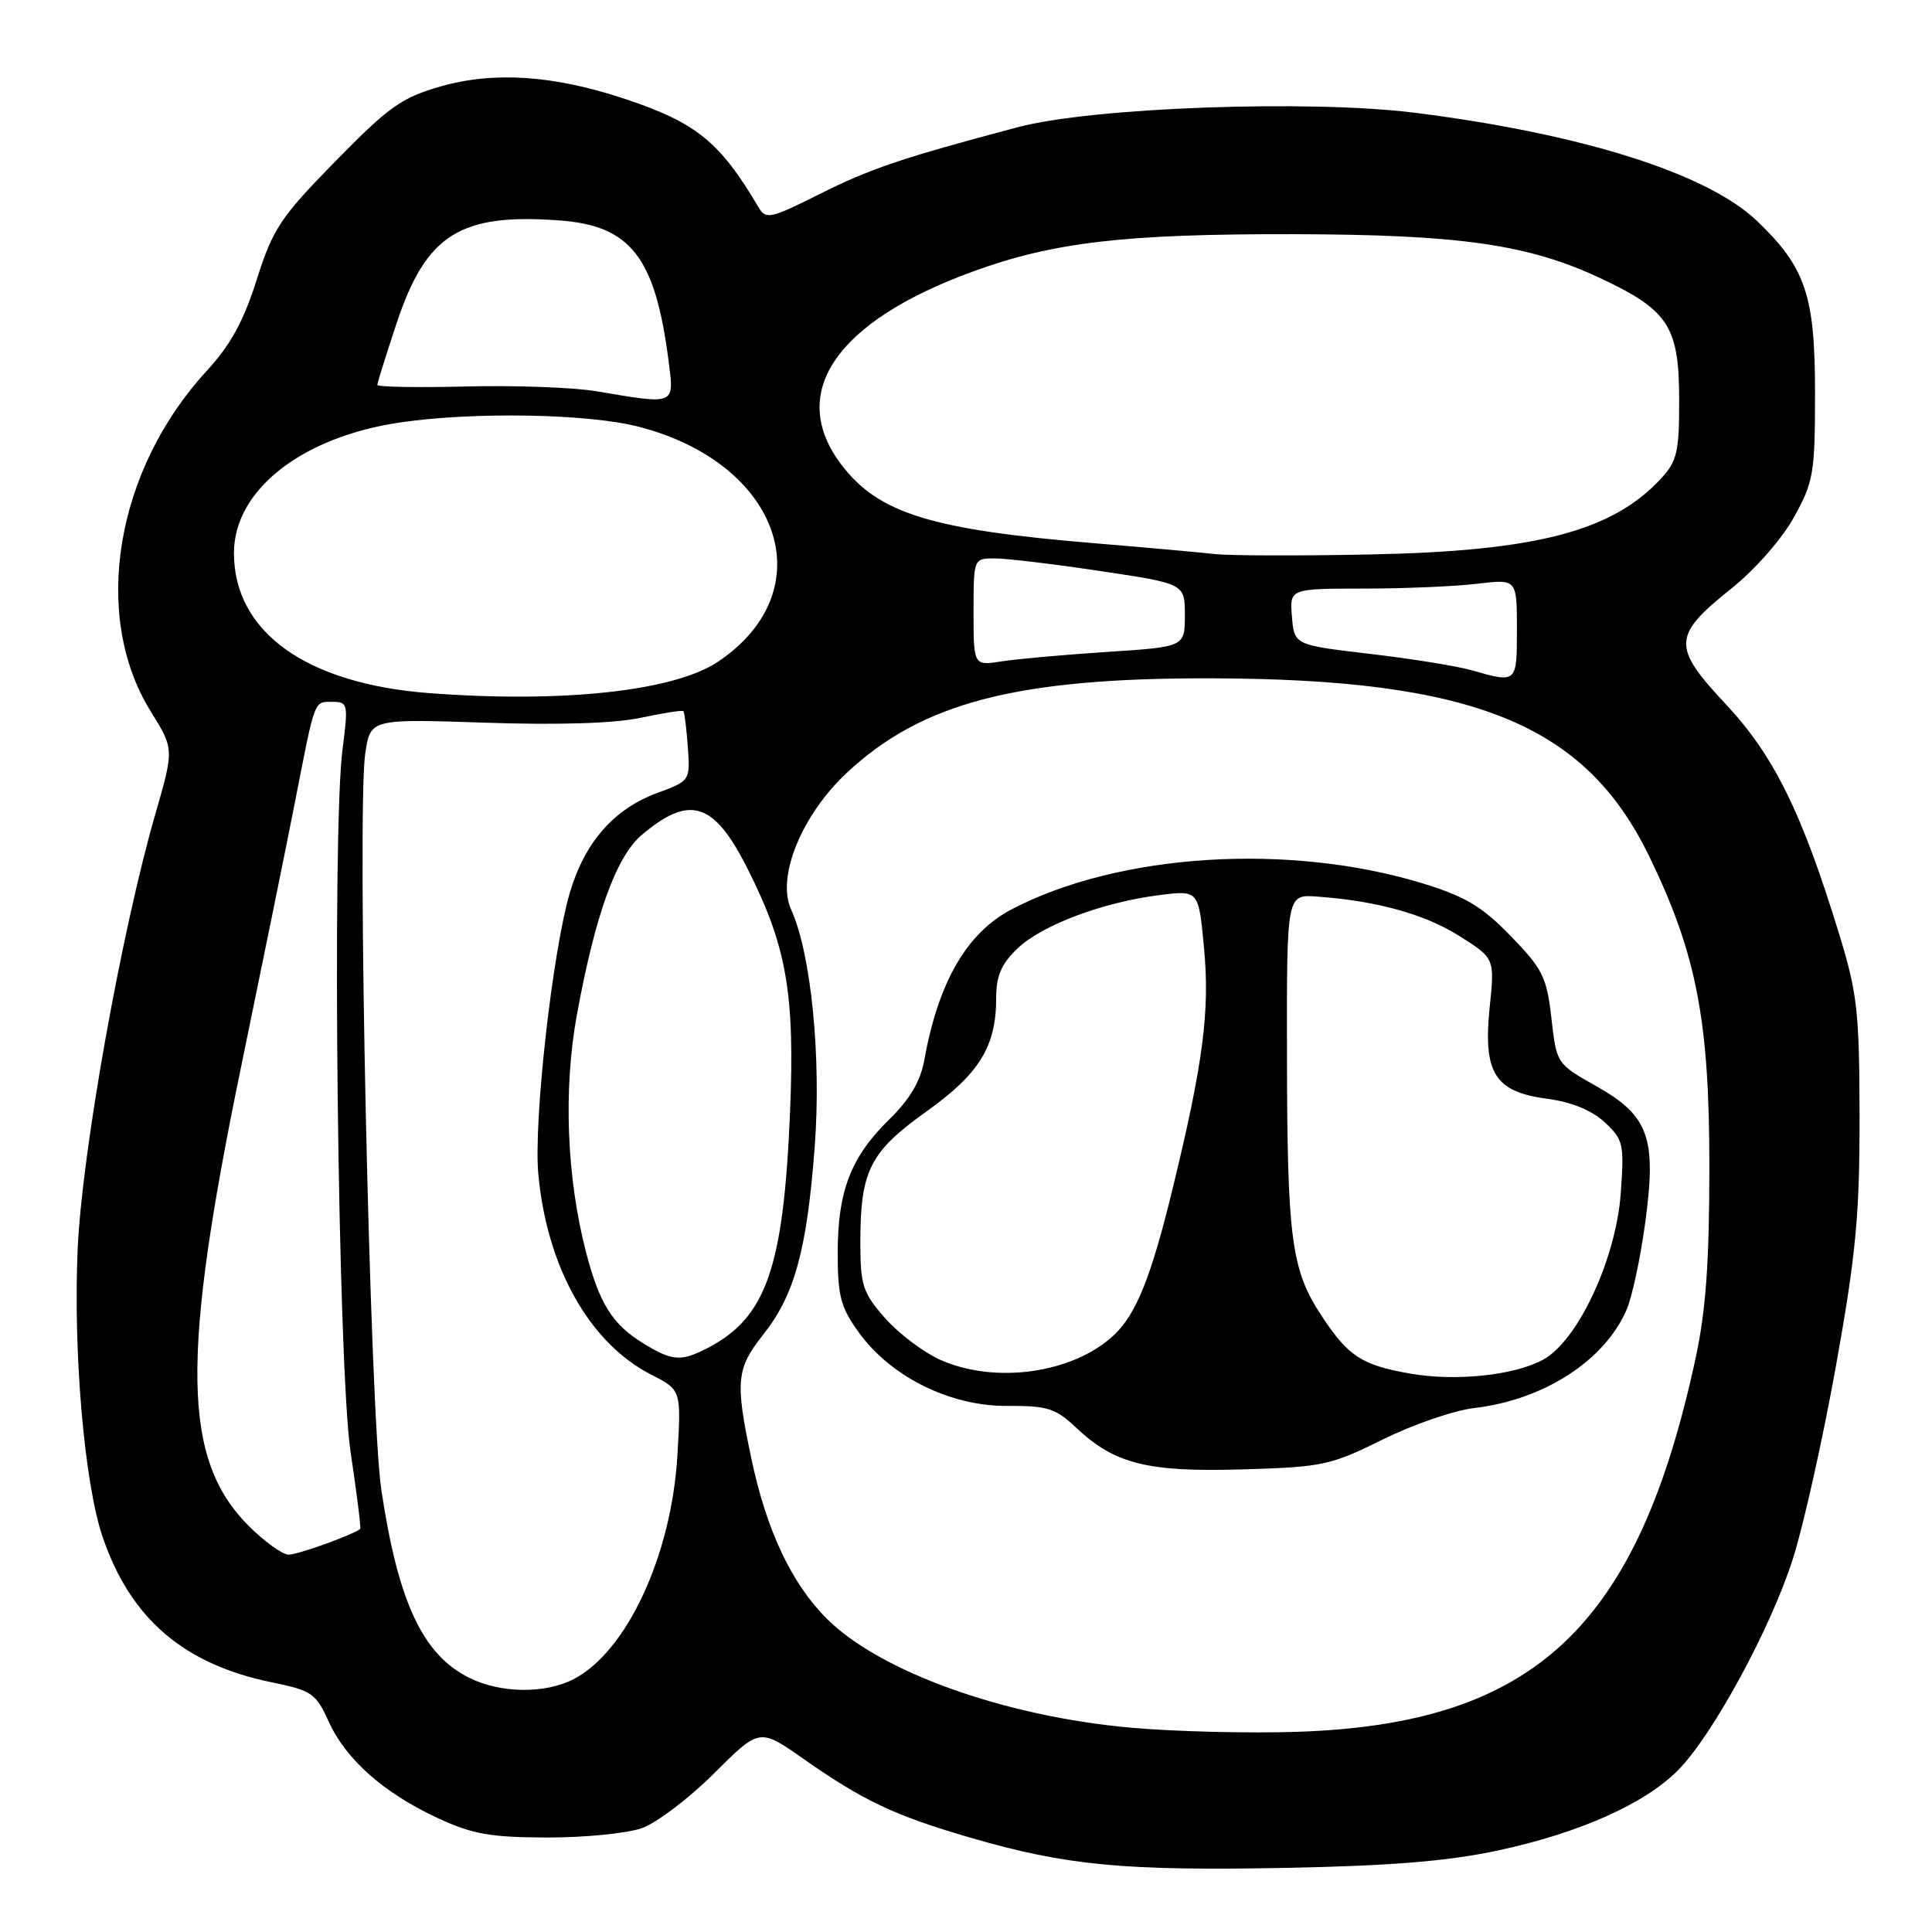 <?xml version="1.0" encoding="UTF-8" standalone="no"?>
<!DOCTYPE svg PUBLIC "-//W3C//DTD SVG 1.1//EN" "http://www.w3.org/Graphics/SVG/1.1/DTD/svg11.dtd" >
<svg xmlns="http://www.w3.org/2000/svg" xmlns:xlink="http://www.w3.org/1999/xlink" version="1.1" viewBox="0 0 256 256">
 <g >
 <path fill="currentColor"
d=" M 198.57 245.18 C 209.27 242.88 217.92 239.02 222.32 234.59 C 226.92 229.97 234.64 215.76 237.58 206.51 C 238.98 202.11 241.54 190.64 243.27 181.01 C 245.92 166.26 246.41 161.05 246.40 148.00 C 246.38 134.03 246.11 131.63 243.68 123.71 C 238.75 107.62 235.04 100.11 228.67 93.30 C 221.52 85.67 221.60 84.22 229.43 77.97 C 232.54 75.49 236.11 71.42 237.70 68.55 C 240.31 63.84 240.50 62.73 240.50 52.00 C 240.50 39.14 239.25 35.45 232.84 29.30 C 226.24 22.98 209.67 17.74 187.47 14.94 C 173.52 13.19 144.70 14.23 134.84 16.86 C 119.44 20.95 115.36 22.33 108.53 25.75 C 102.11 28.97 101.48 29.11 100.53 27.50 C 95.37 18.76 92.27 16.25 82.70 13.07 C 73.35 9.97 65.47 9.44 58.43 11.44 C 53.21 12.93 51.54 14.12 44.44 21.37 C 37.14 28.82 36.16 30.31 34.02 37.05 C 32.29 42.53 30.54 45.73 27.41 49.12 C 15.26 62.32 12.09 81.59 19.98 94.28 C 23.07 99.25 23.07 99.25 20.58 107.88 C 16.08 123.46 10.86 152.69 10.29 165.50 C 9.69 179.26 11.18 196.52 13.59 203.63 C 17.28 214.48 24.35 220.55 36.12 222.94 C 41.30 224.00 41.87 224.39 43.54 228.09 C 45.81 233.12 50.81 237.55 57.95 240.88 C 62.60 243.04 64.96 243.46 72.50 243.48 C 77.45 243.49 83.10 242.93 85.05 242.24 C 87.01 241.54 91.31 238.28 94.62 234.98 C 100.64 228.98 100.64 228.98 106.38 233.00 C 114.42 238.64 118.57 240.59 128.68 243.53 C 141.28 247.19 148.99 247.92 170.50 247.50 C 184.41 247.23 191.93 246.61 198.57 245.18 Z  M 150.00 228.94 C 133.18 227.47 116.61 221.54 109.55 214.48 C 104.86 209.79 101.55 202.76 99.54 193.18 C 97.40 183.03 97.57 181.34 101.11 176.87 C 105.29 171.59 106.91 165.69 107.95 152.00 C 108.85 140.12 107.48 126.34 104.82 120.50 C 102.87 116.22 106.22 108.00 112.20 102.41 C 122.17 93.08 134.78 89.82 160.50 89.88 C 195.27 89.97 210.00 95.94 218.50 113.41 C 224.78 126.31 226.50 135.16 226.50 154.50 C 226.50 167.18 226.04 173.65 224.68 179.95 C 217.00 215.59 203.36 228.41 172.00 229.47 C 165.68 229.69 155.78 229.45 150.00 228.94 Z  M 183.20 190.75 C 187.22 188.76 192.68 186.88 195.34 186.57 C 204.57 185.51 212.70 180.24 215.56 173.47 C 216.27 171.80 217.36 166.71 217.98 162.15 C 219.54 150.78 218.51 147.87 211.53 143.93 C 206.26 140.96 206.25 140.94 205.57 134.91 C 204.95 129.48 204.42 128.39 200.19 124.04 C 196.40 120.12 194.17 118.79 188.53 117.06 C 170.82 111.64 148.27 113.05 134.05 120.49 C 128.10 123.60 124.33 130.13 122.46 140.53 C 121.97 143.25 120.53 145.69 117.87 148.29 C 112.75 153.29 111.00 157.81 111.00 165.97 C 111.00 171.77 111.39 173.24 113.83 176.60 C 118.08 182.46 125.93 186.34 133.44 186.29 C 138.81 186.26 139.86 186.59 142.62 189.20 C 147.70 193.99 152.06 195.08 164.70 194.70 C 175.25 194.39 176.33 194.16 183.20 190.75 Z  M 62.22 222.34 C 56.03 219.29 52.78 212.37 50.54 197.50 C 49.01 187.42 47.27 107.38 48.40 99.81 C 49.09 95.25 49.09 95.25 64.30 95.76 C 73.99 96.09 81.47 95.85 84.90 95.11 C 87.87 94.48 90.41 94.08 90.56 94.23 C 90.70 94.38 90.96 96.52 91.14 98.98 C 91.46 103.45 91.45 103.46 87.05 105.09 C 81.36 107.19 77.50 111.59 75.53 118.21 C 73.22 125.97 70.68 148.56 71.33 155.57 C 72.47 167.94 78.13 177.98 86.29 182.15 C 90.27 184.18 90.27 184.18 89.76 192.84 C 88.98 206.09 83.06 218.85 76.00 222.50 C 72.24 224.45 66.35 224.38 62.22 222.34 Z  M 32.97 202.21 C 24.15 193.39 23.94 180.02 32.02 141.00 C 34.80 127.53 38.01 111.78 39.14 106.00 C 41.78 92.48 41.58 93.00 44.07 93.00 C 46.10 93.00 46.16 93.29 45.39 99.25 C 43.95 110.31 44.77 181.23 46.46 192.44 C 47.28 197.90 47.85 202.47 47.73 202.58 C 46.92 203.32 39.49 206.00 38.26 206.00 C 37.44 206.00 35.06 204.29 32.97 202.21 Z  M 85.30 178.04 C 81.17 175.52 79.43 172.77 77.66 165.95 C 75.08 156.04 74.63 144.36 76.44 134.46 C 78.88 121.15 81.66 113.47 85.07 110.60 C 91.41 105.26 94.60 106.27 99.03 115.06 C 104.26 125.41 105.34 131.66 104.68 147.50 C 103.81 168.04 101.52 174.58 93.80 178.60 C 90.25 180.44 89.12 180.37 85.30 178.04 Z  M 56.85 91.84 C 40.56 90.60 31.00 83.73 31.00 73.28 C 31.00 64.92 40.02 57.86 53.13 55.96 C 62.88 54.55 77.88 54.82 84.54 56.52 C 103.50 61.37 109.23 78.19 95.16 87.67 C 89.37 91.57 74.54 93.19 56.85 91.84 Z  M 195.00 88.81 C 193.07 88.26 187.00 87.28 181.50 86.64 C 171.50 85.46 171.50 85.46 171.19 81.73 C 170.88 78.00 170.88 78.00 180.69 77.99 C 186.09 77.99 192.86 77.70 195.75 77.35 C 201.00 76.72 201.00 76.72 201.00 83.36 C 201.00 90.55 201.01 90.54 195.00 88.81 Z  M 129.00 81.11 C 129.00 74.02 129.01 74.00 131.75 73.99 C 133.26 73.98 139.56 74.73 145.75 75.66 C 157.00 77.34 157.00 77.34 157.00 81.52 C 157.00 85.71 157.00 85.71 146.75 86.38 C 141.11 86.75 134.81 87.31 132.75 87.63 C 129.00 88.22 129.00 88.22 129.00 81.11 Z  M 161.00 73.42 C 159.07 73.20 151.88 72.55 145.00 71.98 C 123.39 70.19 116.41 68.03 111.51 61.60 C 104.27 52.11 110.70 42.62 128.88 35.99 C 139.55 32.09 148.96 30.99 171.32 31.03 C 193.58 31.08 202.60 32.38 212.29 36.97 C 221.14 41.16 222.50 43.31 222.50 53.12 C 222.50 59.97 222.22 61.13 220.00 63.51 C 213.56 70.42 203.43 73.04 181.50 73.47 C 172.15 73.66 162.93 73.63 161.00 73.42 Z  M 79.00 51.84 C 75.97 51.33 68.21 51.05 61.75 51.21 C 55.28 51.37 50.00 51.28 50.00 51.00 C 50.00 50.73 51.16 47.03 52.57 42.78 C 56.47 31.08 60.95 28.25 74.04 29.20 C 83.56 29.88 86.81 34.04 88.58 47.75 C 89.35 53.74 89.63 53.63 79.00 51.84 Z  M 186.87 182.01 C 180.45 180.89 178.68 179.74 175.16 174.42 C 171.09 168.28 170.56 164.27 170.53 139.51 C 170.50 118.51 170.50 118.51 174.50 118.80 C 182.40 119.36 188.83 121.14 193.40 124.04 C 198.06 126.99 198.06 126.99 197.39 133.47 C 196.50 142.18 198.06 144.67 204.99 145.59 C 208.23 146.02 210.91 147.11 212.62 148.70 C 215.10 151.00 215.23 151.56 214.76 158.09 C 214.14 166.79 209.11 177.60 204.50 180.15 C 200.72 182.24 192.89 183.07 186.87 182.01 Z  M 124.49 180.14 C 122.29 179.13 119.02 176.65 117.24 174.62 C 114.32 171.29 114.00 170.31 114.00 164.61 C 114.00 155.13 115.26 152.63 122.73 147.30 C 129.79 142.26 132.00 138.66 132.00 132.22 C 132.00 129.31 132.68 127.72 134.82 125.68 C 138.05 122.58 146.15 119.54 153.66 118.60 C 158.83 117.95 158.83 117.95 159.54 125.63 C 160.33 133.97 159.42 140.92 155.38 157.50 C 152.54 169.19 150.56 174.12 147.61 176.90 C 142.18 182.00 131.80 183.45 124.49 180.14 Z "/>
</g>
</svg>